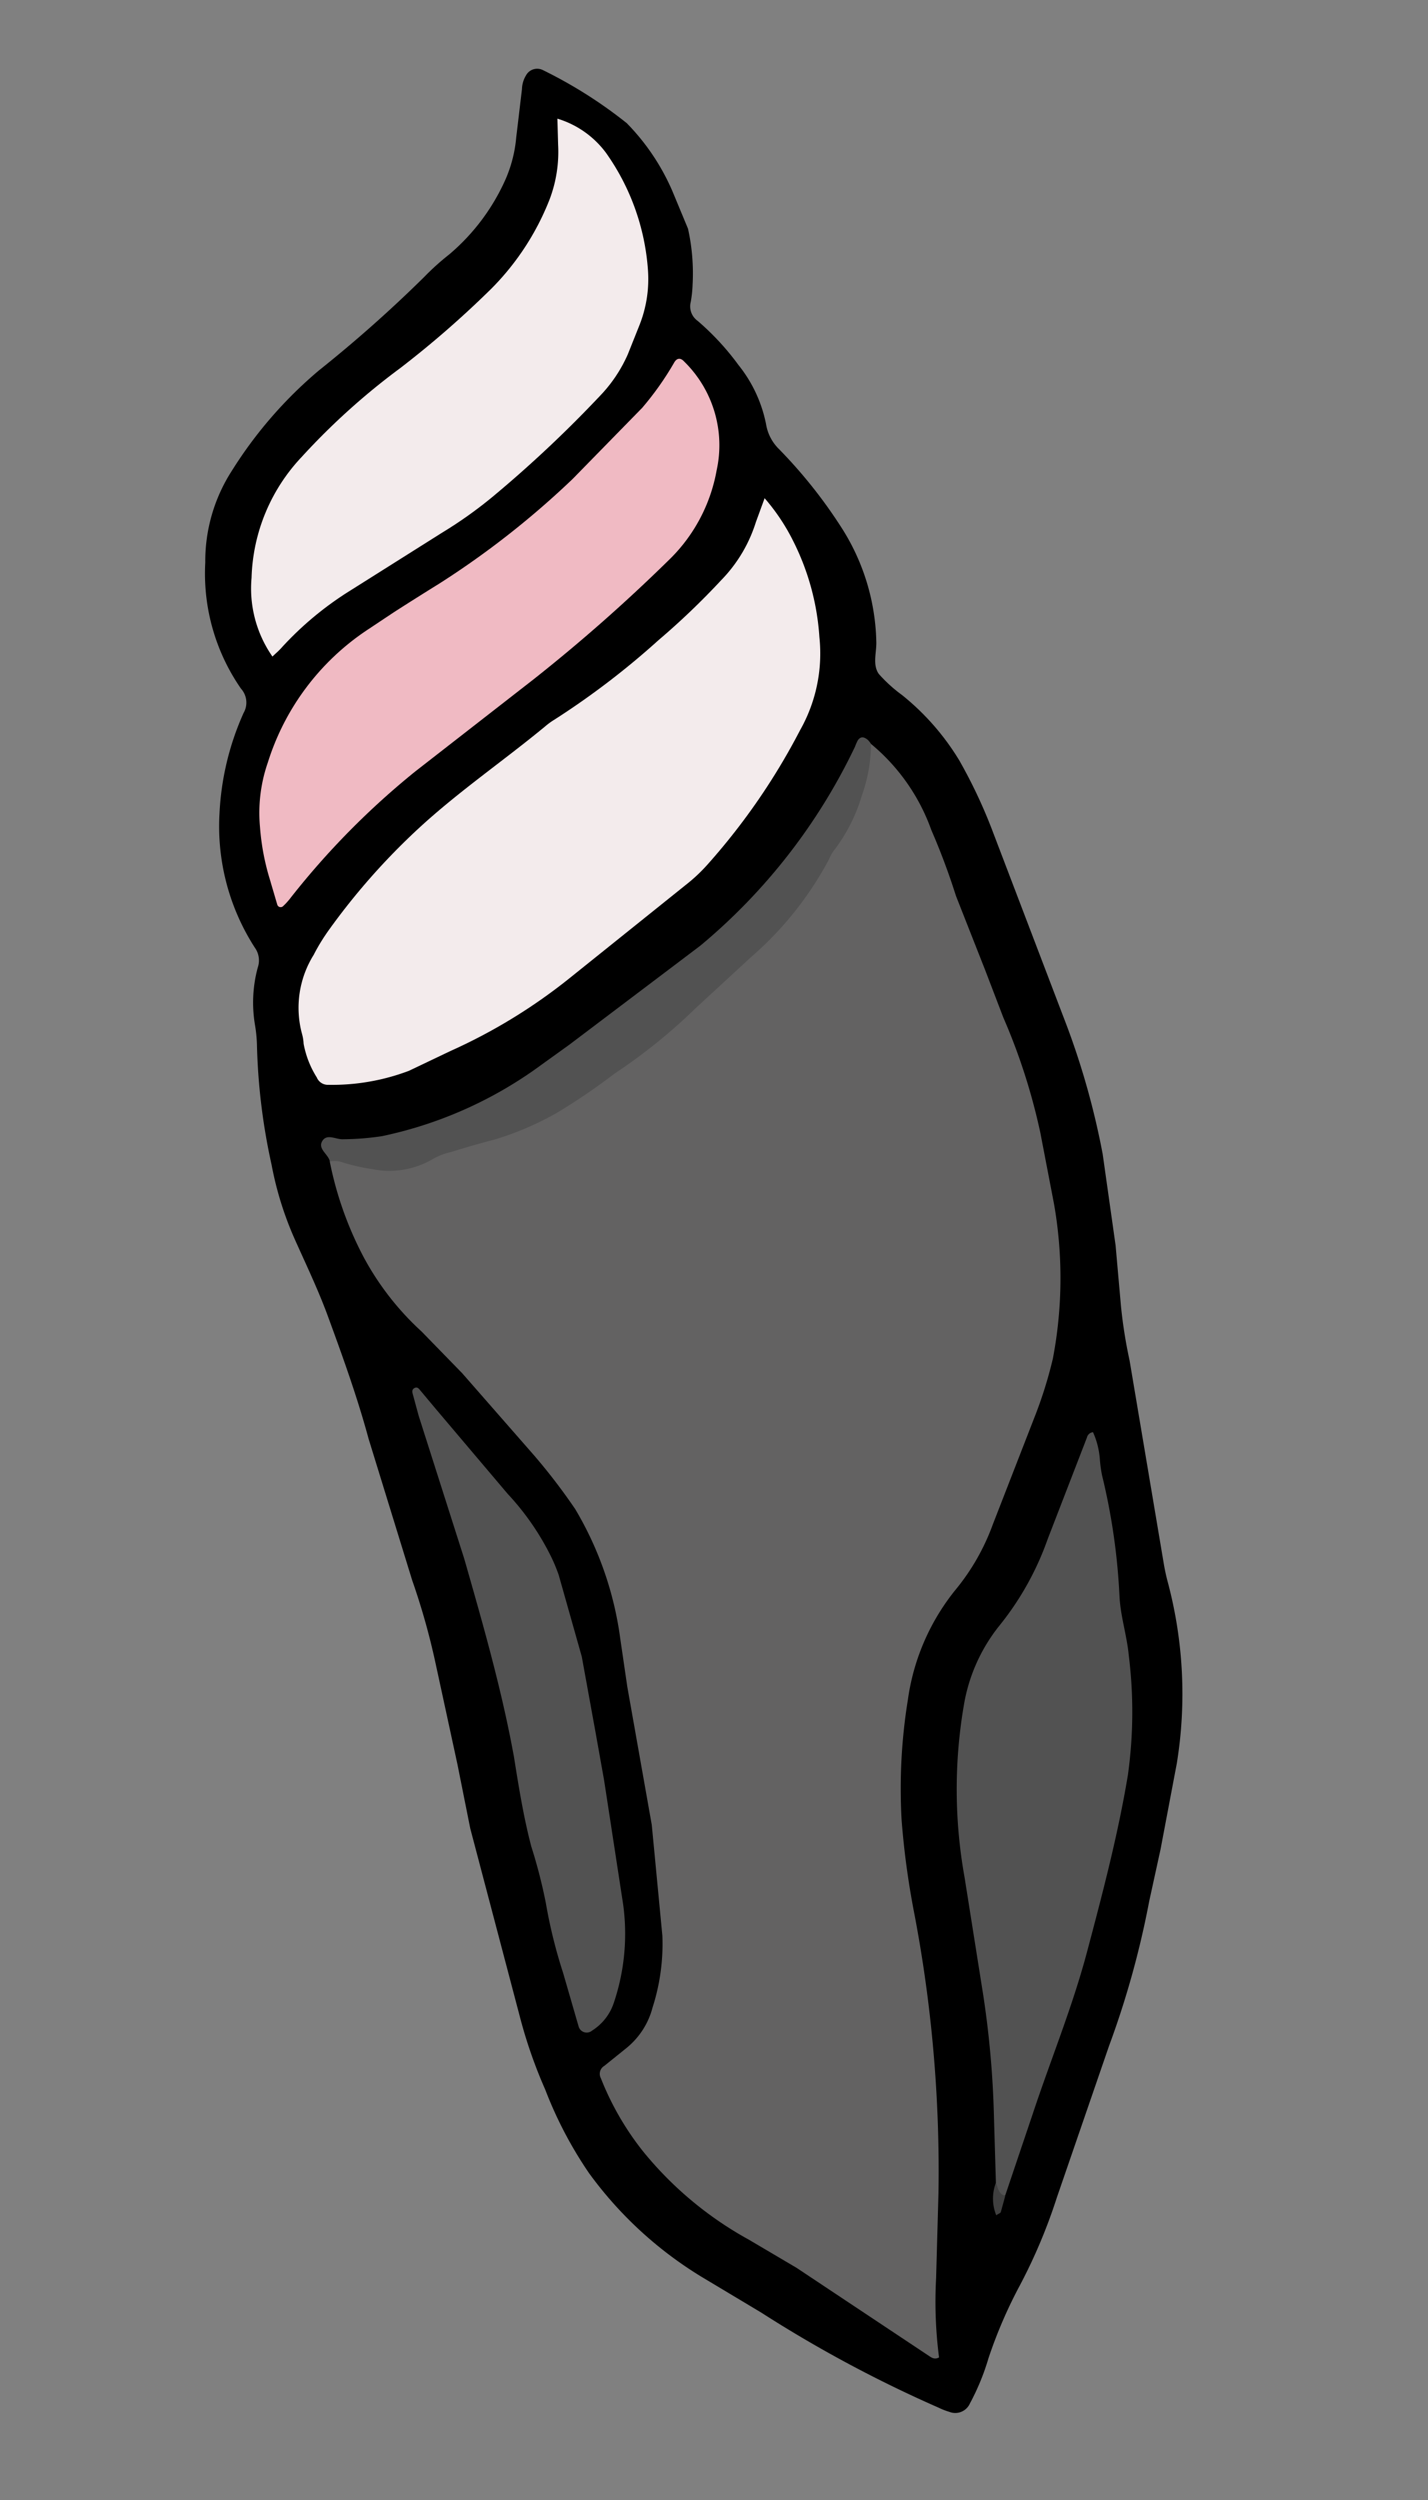 <svg xmlns="http://www.w3.org/2000/svg" width="37.476" height="65.571"><rect width="100%" height="100%" fill="#808080" stroke="none"/><path d="M18.056 5.999a5.41 5.41 0 0 1 .12 1.473c-.005.15-.022.3-.048.446a.466.466 0 0 0 .18.497 6.85 6.85 0 0 1 1.074 1.161c.36.448.608.978.721 1.542a1.18 1.18 0 0 0 .34.66c.608.62 1.151 1.3 1.622 2.031a5.77 5.77 0 0 1 .932 3c.015.292-.11.617.067.868a3.84 3.84 0 0 0 .61.553 6.54 6.54 0 0 1 1.501 1.713 13.32 13.32 0 0 1 .891 1.9l1.838 4.817a20.33 20.33 0 0 1 1.034 3.606l.339 2.395.14 1.58a12.54 12.54 0 0 0 .228 1.444l.888 5.273c.03.188.07.375.12.56a11.38 11.38 0 0 1 .231 4.73l-.426 2.25-.299 1.368a23.65 23.65 0 0 1-1.056 3.799l-1.368 3.972a14.289 14.289 0 0 1-.961 2.285 12.27 12.27 0 0 0-.834 1.932c-.12.409-.283.804-.485 1.18a.42.42 0 0 1-.53.226c-.1-.03-.2-.068-.296-.115a33.77 33.77 0 0 1-4.654-2.494l-1.475-.883a10.21 10.21 0 0 1-3.042-2.773 10.62 10.62 0 0 1-1.15-2.193 12.58 12.58 0 0 1-.636-1.8l-1.331-5.048-.337-1.685-.58-2.676a18.14 18.14 0 0 0-.606-2.144l-1.144-3.711c-.295-1.089-.676-2.147-1.064-3.204-.254-.695-.577-1.367-.88-2.045a8.79 8.79 0 0 1-.603-1.942 16.25 16.25 0 0 1-.384-3.153 3.664 3.664 0 0 0-.05-.506 3.505 3.505 0 0 1 .072-1.513.575.575 0 0 0-.08-.525 5.868 5.868 0 0 1-.925-3.503 7.265 7.265 0 0 1 .633-2.649.544.544 0 0 0-.068-.636 5.294 5.294 0 0 1-.938-3.307 4.38 4.38 0 0 1 .699-2.41 11.22 11.22 0 0 1 2.284-2.63 35.03 35.03 0 0 0 2.757-2.445 6.65 6.65 0 0 1 .661-.596 5.503 5.503 0 0 0 1.425-1.852 3.51 3.51 0 0 0 .335-1.22l.15-1.263a.727.727 0 0 1 .105-.359.334.334 0 0 1 .448-.14c.78.382 1.518.848 2.197 1.39a5.854 5.854 0 0 1 1.2 1.787l.408.982z"/><path d="M22.857 19.51a5.2 5.2 0 0 1 1.585 2.261c.245.563.46 1.14.646 1.726l.768 1.95.477 1.245c.423.972.747 1.984.97 3.02l.36 1.873a11.27 11.27 0 0 1-.031 4.044c-.117.495-.267.982-.45 1.457l-1.13 2.904a5.82 5.82 0 0 1-.933 1.654 5.86 5.86 0 0 0-1.292 2.93 14.576 14.576 0 0 0-.165 3.167c.062.802.17 1.6.322 2.39.47 2.435.685 4.911.645 7.39l-.062 2.224a11.36 11.36 0 0 0 .077 2.083c-.13.072-.21-.006-.299-.062l-3.442-2.288-1.26-.743a9.41 9.41 0 0 1-2.768-2.312 7.496 7.496 0 0 1-1.107-1.919.243.243 0 0 1 .093-.323l.591-.476c.33-.272.567-.641.674-1.055a5.44 5.44 0 0 0 .257-1.88l-.278-2.908-.643-3.627-.184-1.257a8.95 8.95 0 0 0-1.182-3.398 15.7 15.7 0 0 0-1.082-1.412l-1.885-2.153-1.065-1.093a7.355 7.355 0 0 1-1.52-1.95 9.18 9.18 0 0 1-.89-2.51c.222-.25.476-.084.708-.036a3.01 3.01 0 0 0 2.037-.215c.72-.357 1.538-.44 2.29-.748a13.78 13.78 0 0 0 3.293-2.14 22.97 22.97 0 0 0 3.682-3.485 7.909 7.909 0 0 0 2.016-4.1c.011-.107.045-.208.177-.228z" fill="#636262"/><path d="M20.066 13.066a5.34 5.34 0 0 1 .76 1.143 6.53 6.53 0 0 1 .678 2.502 4.084 4.084 0 0 1-.509 2.444 17.115 17.115 0 0 1-2.41 3.5 4.326 4.326 0 0 1-.502.485l-3.123 2.505a14.44 14.44 0 0 1-3.136 1.919l-1.091.52a5.7 5.7 0 0 1-2.116.368.314.314 0 0 1-.304-.195 2.49 2.49 0 0 1-.345-.883 1.13 1.13 0 0 0-.04-.25 2.623 2.623 0 0 1 .305-2.082c.116-.227.25-.444.398-.651a17.59 17.59 0 0 1 2.352-2.662c1.046-.966 2.222-1.769 3.316-2.671a1.9 1.9 0 0 1 .258-.188 20.85 20.85 0 0 0 2.724-2.08 19.52 19.52 0 0 0 1.65-1.578c.416-.427.726-.945.905-1.515l.23-.63zM7.15 17.22a3.12 3.12 0 0 1-.548-2.065 4.81 4.81 0 0 1 1.308-3.163 17.99 17.99 0 0 1 2.593-2.337 25.89 25.89 0 0 0 2.396-2.088 6.87 6.87 0 0 0 1.522-2.331 3.51 3.51 0 0 0 .226-1.436l-.019-.688a2.48 2.48 0 0 1 1.273.893 6.04 6.04 0 0 1 1.104 3.08 3.27 3.27 0 0 1-.22 1.435l-.307.769a3.75 3.75 0 0 1-.74 1.102 32.05 32.05 0 0 1-2.828 2.653 11.2 11.2 0 0 1-1.297.92L9.191 15.49a8.564 8.564 0 0 0-1.804 1.5c-.067.077-.147.142-.237.23z" fill="#f3ebec"/><path d="M7.1 23.123a6.25 6.25 0 0 1-.277-1.435 4.022 4.022 0 0 1 .206-1.69 6.51 6.51 0 0 1 2.63-3.49l.689-.458q.59-.378 1.184-.746a22.817 22.817 0 0 0 3.497-2.743l1.824-1.864a7.88 7.88 0 0 0 .844-1.195c.07-.115.163-.122.254-.024a3.07 3.07 0 0 1 .856 2.859 4.334 4.334 0 0 1-1.269 2.366 44.13 44.13 0 0 1-3.53 3.11l-3.11 2.42a20.68 20.68 0 0 0-3.258 3.298 1.803 1.803 0 0 1-.21.235c-.022.022-.054.03-.085.024s-.056-.029-.067-.059l-.179-.608z" fill="#f0bac3"/><path d="m26.136 57.247-.052-1.774a25.1 25.1 0 0 0-.282-3.158l-.487-3.07a13.06 13.06 0 0 1-.015-4.55 4.52 4.52 0 0 1 .928-2.059 7.67 7.67 0 0 0 1.266-2.267l1.031-2.666a.18.18 0 0 1 .16-.14 2.1 2.1 0 0 1 .178.695 3.29 3.29 0 0 0 .06.44 16.69 16.69 0 0 1 .458 3.197c.031.512.19.995.24 1.503a11.97 11.97 0 0 1-.022 3.163c-.262 1.571-.665 3.104-1.074 4.642-.382 1.437-.948 2.81-1.415 4.217l-.731 2.166c-.3.047-.24-.167-.243-.34zm-11.357-5.5a13.22 13.22 0 0 1-.456-1.846 13.6 13.6 0 0 0-.381-1.476c-.203-.774-.33-1.57-.457-2.366l-.047-.25c-.32-1.667-.787-3.295-1.254-4.925l-1.196-3.75-.15-.552c-.015-.055-.04-.127.03-.172s.114-.003.156.049l.41.49 1.888 2.229a6.85 6.85 0 0 1 1.149 1.666 4.33 4.33 0 0 1 .192.465l.605 2.14.363 1.995.223 1.248.5 3.258a5.66 5.66 0 0 1-.241 2.566 1.37 1.37 0 0 1-.573.74.22.22 0 0 1-.355-.107l-.406-1.402zm8.08-32.235a4.103 4.103 0 0 1-.241 1.354 4.46 4.46 0 0 1-.704 1.403 1.03 1.03 0 0 0-.16.273 8.94 8.94 0 0 1-2.047 2.563l-1.45 1.336a14.58 14.58 0 0 1-2.125 1.714 16.71 16.71 0 0 1-1.519 1.033 7.9 7.9 0 0 1-1.623.696 27.07 27.07 0 0 0-1.162.333 1.68 1.68 0 0 0-.468.181c-.48.281-1.044.376-1.589.265a4.983 4.983 0 0 1-.804-.185.64.64 0 0 0-.31-.015c-.038-.197-.346-.338-.185-.558.127-.171.357-.013.54-.026a7.2 7.2 0 0 0 1.009-.08 10.8 10.8 0 0 0 4.195-1.878l.722-.519 3.442-2.6a15.424 15.424 0 0 0 4.059-5.22c.021-.059.047-.116.076-.17.084-.116.18-.076.267 0a.6.6 0 0 1 .077.1z" fill="#525252"/><path d="M26.137 57.246c.055.133.063.294.244.347l-.116.424c-.01.028-.065.043-.12.084a1.17 1.17 0 0 1-.008-.855z" fill="#404040"/></svg>
